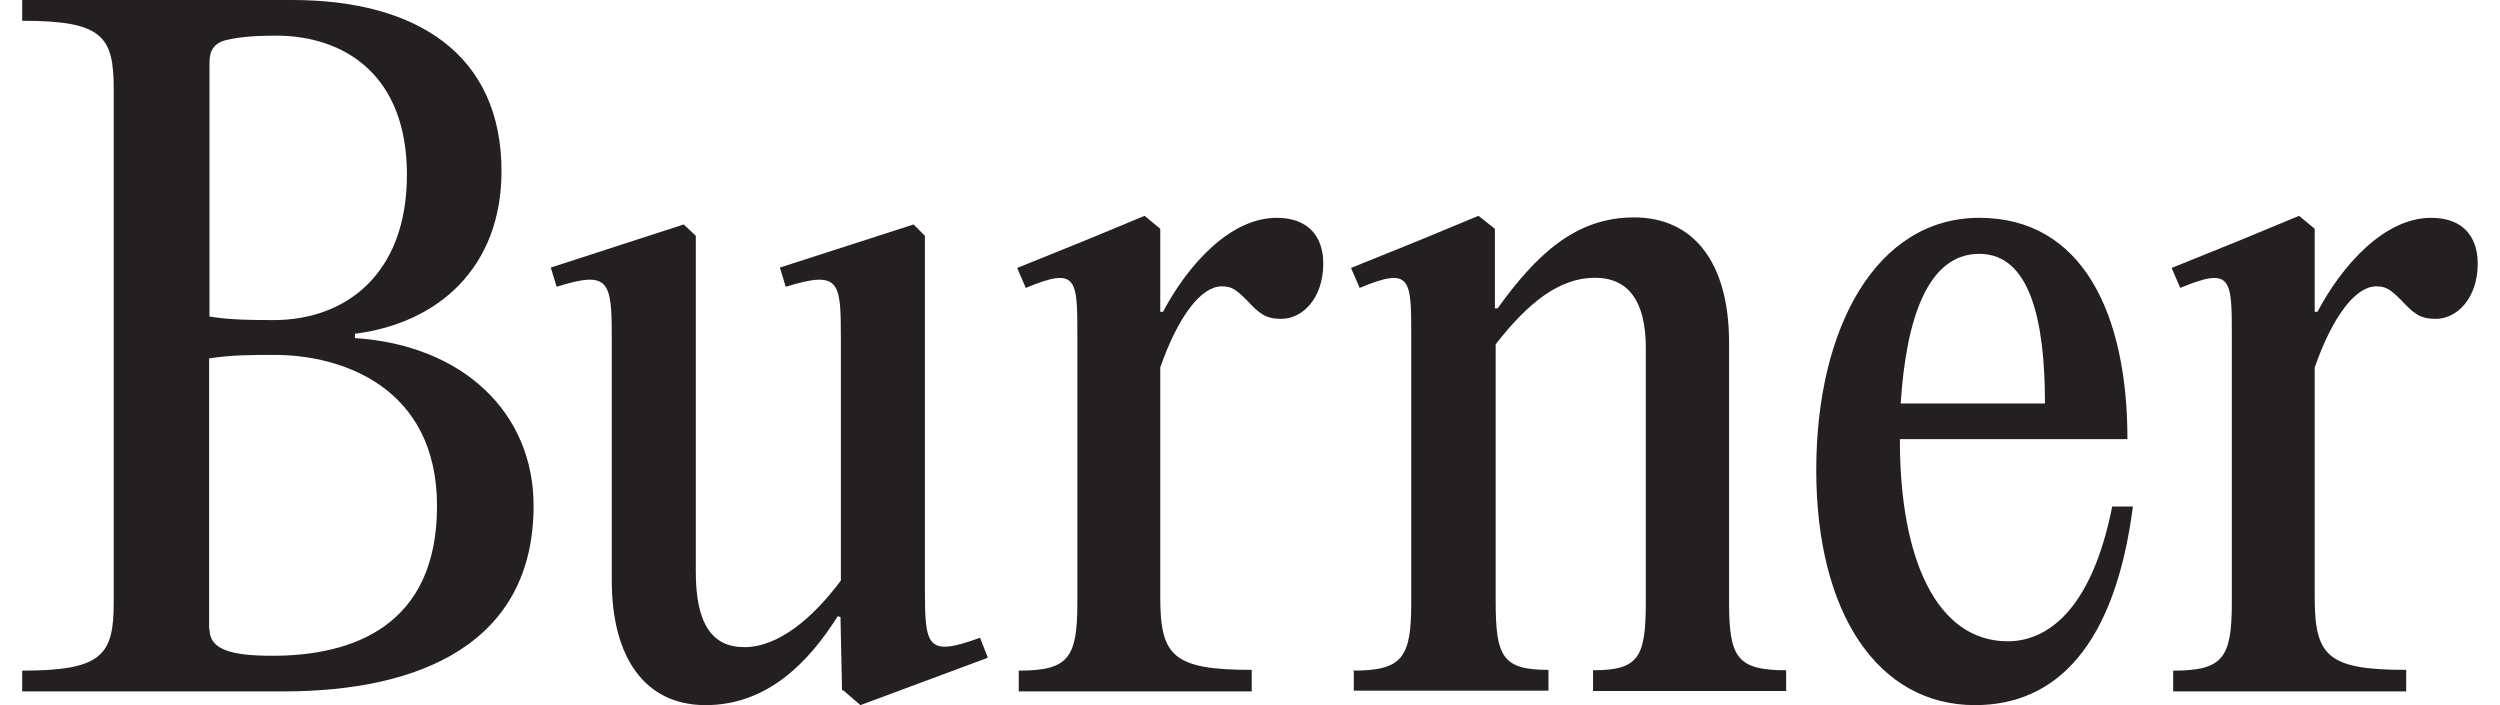 <svg width="78" height="22" viewBox="0 0 78 22" fill="none" xmlns="http://www.w3.org/2000/svg">
<path d="M0.693 21.572V20.924C3.194 20.924 3.548 20.436 3.548 18.798V2.774C3.548 1.124 3.194 0.648 0.693 0.648V0H9.11C13.037 0 15.647 1.723 15.647 5.341C15.647 8.336 13.684 10.083 11.073 10.413V10.548C14.44 10.768 16.648 12.87 16.648 15.779C16.648 20.044 13.147 21.572 8.841 21.572H0.693ZM6.536 9.876C7.207 9.986 7.902 9.986 8.548 9.986C10.756 9.986 12.696 8.58 12.696 5.451C12.696 2.322 10.732 1.112 8.609 1.112C8.097 1.112 7.536 1.137 7.073 1.247C6.694 1.332 6.536 1.564 6.536 1.943V9.876ZM6.536 19.629C6.536 20.277 7.231 20.46 8.5 20.46C11.024 20.46 13.635 19.519 13.635 15.791C13.635 12.063 10.646 11.073 8.573 11.073C7.878 11.073 7.207 11.073 6.524 11.183V19.617L6.536 19.629Z" fill="#241F21"/>
<path d="M26.271 21.536L26.223 19.25L26.137 19.226C25.222 20.68 23.929 22 22.014 22C20.099 22 19.087 20.484 19.087 18.113V10.511C19.087 8.763 19.002 8.433 17.367 8.947L17.184 8.348L21.331 7.003L21.709 7.358V17.844C21.709 19.433 22.197 20.191 23.222 20.191C24.295 20.191 25.369 19.274 26.235 18.113V10.511C26.235 8.763 26.186 8.433 24.515 8.947L24.332 8.348L28.503 7.003L28.857 7.358V18.358C28.857 20.167 28.906 20.509 30.577 19.898L30.821 20.521L26.845 22L26.308 21.536H26.271Z" fill="#241F21"/>
<path d="M41.286 8.226C41.286 9.277 40.664 9.949 39.969 9.949C39.481 9.949 39.274 9.766 38.92 9.387C38.566 9.032 38.432 8.934 38.115 8.934C37.493 8.934 36.773 9.827 36.2 11.464V18.639C36.2 20.472 36.602 20.9 39.054 20.9V21.572H31.785V20.924C33.346 20.924 33.614 20.521 33.614 18.798V10.499C33.614 8.69 33.614 8.311 32.004 8.983L31.736 8.36L33.883 7.492L35.712 6.734L36.2 7.138V9.729H36.285C37.042 8.299 38.359 6.796 39.835 6.796C40.774 6.796 41.286 7.333 41.286 8.226Z" fill="#241F21"/>
<path d="M42.201 20.924C43.762 20.924 44.031 20.521 44.031 18.798V10.499C44.031 8.69 44.031 8.311 42.421 8.983L42.152 8.36L44.299 7.492L46.129 6.734L46.641 7.138V9.619H46.726C47.934 7.944 49.154 6.783 50.983 6.783C52.813 6.783 53.947 8.152 53.947 10.694V18.786C53.947 20.509 54.191 20.912 55.728 20.912V21.56H49.703V20.912C51.13 20.912 51.349 20.509 51.349 18.786V10.853C51.349 9.374 50.788 8.666 49.764 8.666C48.666 8.666 47.69 9.423 46.665 10.743V18.773C46.665 20.497 46.885 20.9 48.312 20.9V21.548H42.238V20.9L42.201 20.924Z" fill="#241F21"/>
<path d="M66.547 15.803C65.986 20.142 64.156 22 61.619 22C58.582 22 56.667 19.116 56.667 14.667C56.667 10.218 58.546 6.796 61.754 6.796C64.961 6.796 66.376 9.766 66.376 13.701H59.277V13.75C59.277 17.417 60.412 20.008 62.644 20.008C63.851 20.008 65.254 19.067 65.901 15.803H66.547ZM63.803 12.589C63.803 9.998 63.339 7.92 61.754 7.92C60.168 7.92 59.473 9.888 59.302 12.589H63.803Z" fill="#241F21"/>
<path d="M77.305 8.226C77.305 9.277 76.683 9.949 75.988 9.949C75.5 9.949 75.293 9.766 74.939 9.387C74.585 9.032 74.451 8.934 74.134 8.934C73.512 8.934 72.792 9.827 72.219 11.464V18.639C72.219 20.472 72.621 20.9 75.073 20.9V21.572H67.803V20.924C69.365 20.924 69.633 20.521 69.633 18.798V10.499C69.633 8.69 69.633 8.311 68.023 8.983L67.755 8.36L69.901 7.492L71.731 6.734L72.219 7.138V9.729H72.304C73.06 8.299 74.378 6.796 75.854 6.796C76.793 6.796 77.305 7.333 77.305 8.226Z" fill="#241F21"/>
</svg>
